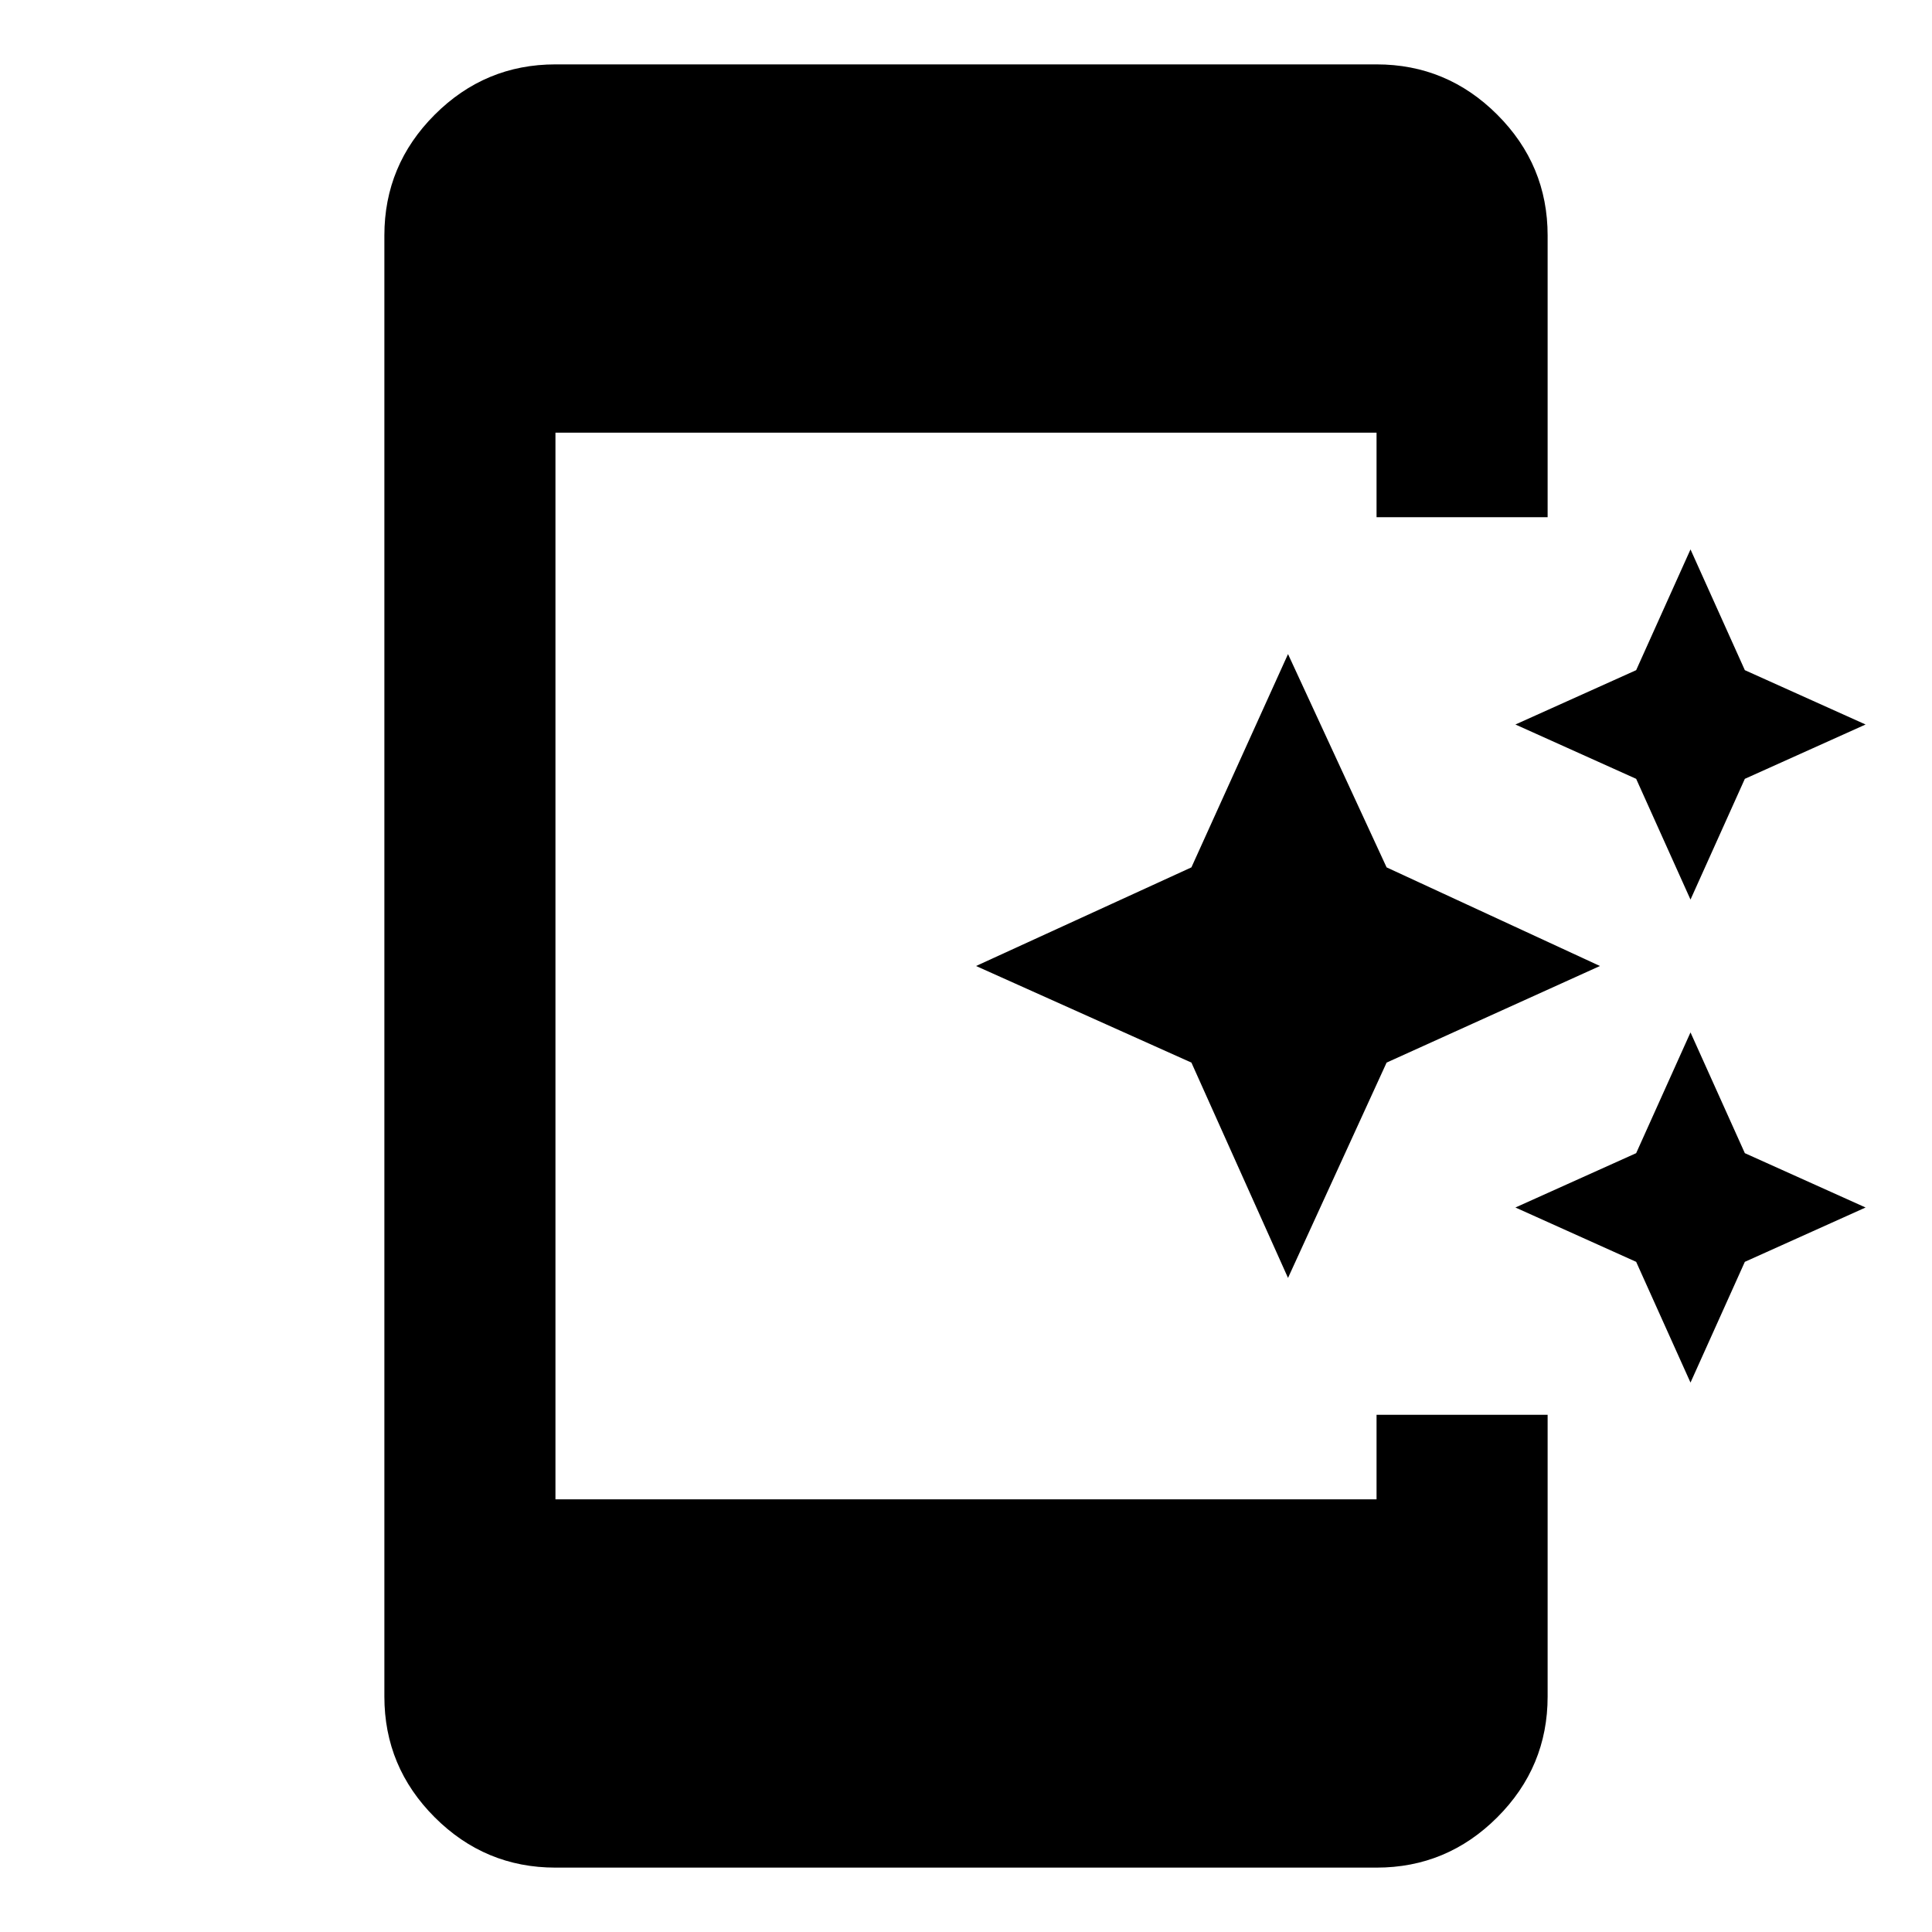 <svg xmlns="http://www.w3.org/2000/svg" height="40" width="40"><path d="M35 18.625 33.875 16.125 31.375 15 33.875 13.875 35 11.375 36.125 13.875 38.625 15 36.125 16.125ZM26.667 26.458 24.667 22 20.208 20 24.667 17.958 26.667 13.542 28.708 17.958 33.125 20 28.708 22ZM35 28.625 33.875 26.125 31.375 25 33.875 23.875 35 21.375 36.125 23.875 38.625 25 36.125 26.125ZM11.5 38.667Q10.042 38.667 9 37.625Q7.958 36.583 7.958 35.125V4.875Q7.958 3.417 9 2.375Q10.042 1.333 11.5 1.333H28.5Q29.958 1.333 31 2.375Q32.042 3.417 32.042 4.875V10.708H28.5V8.958H11.5V31.042H28.5V29.292H32.042V35.125Q32.042 36.583 31 37.625Q29.958 38.667 28.5 38.667Z"/></svg>